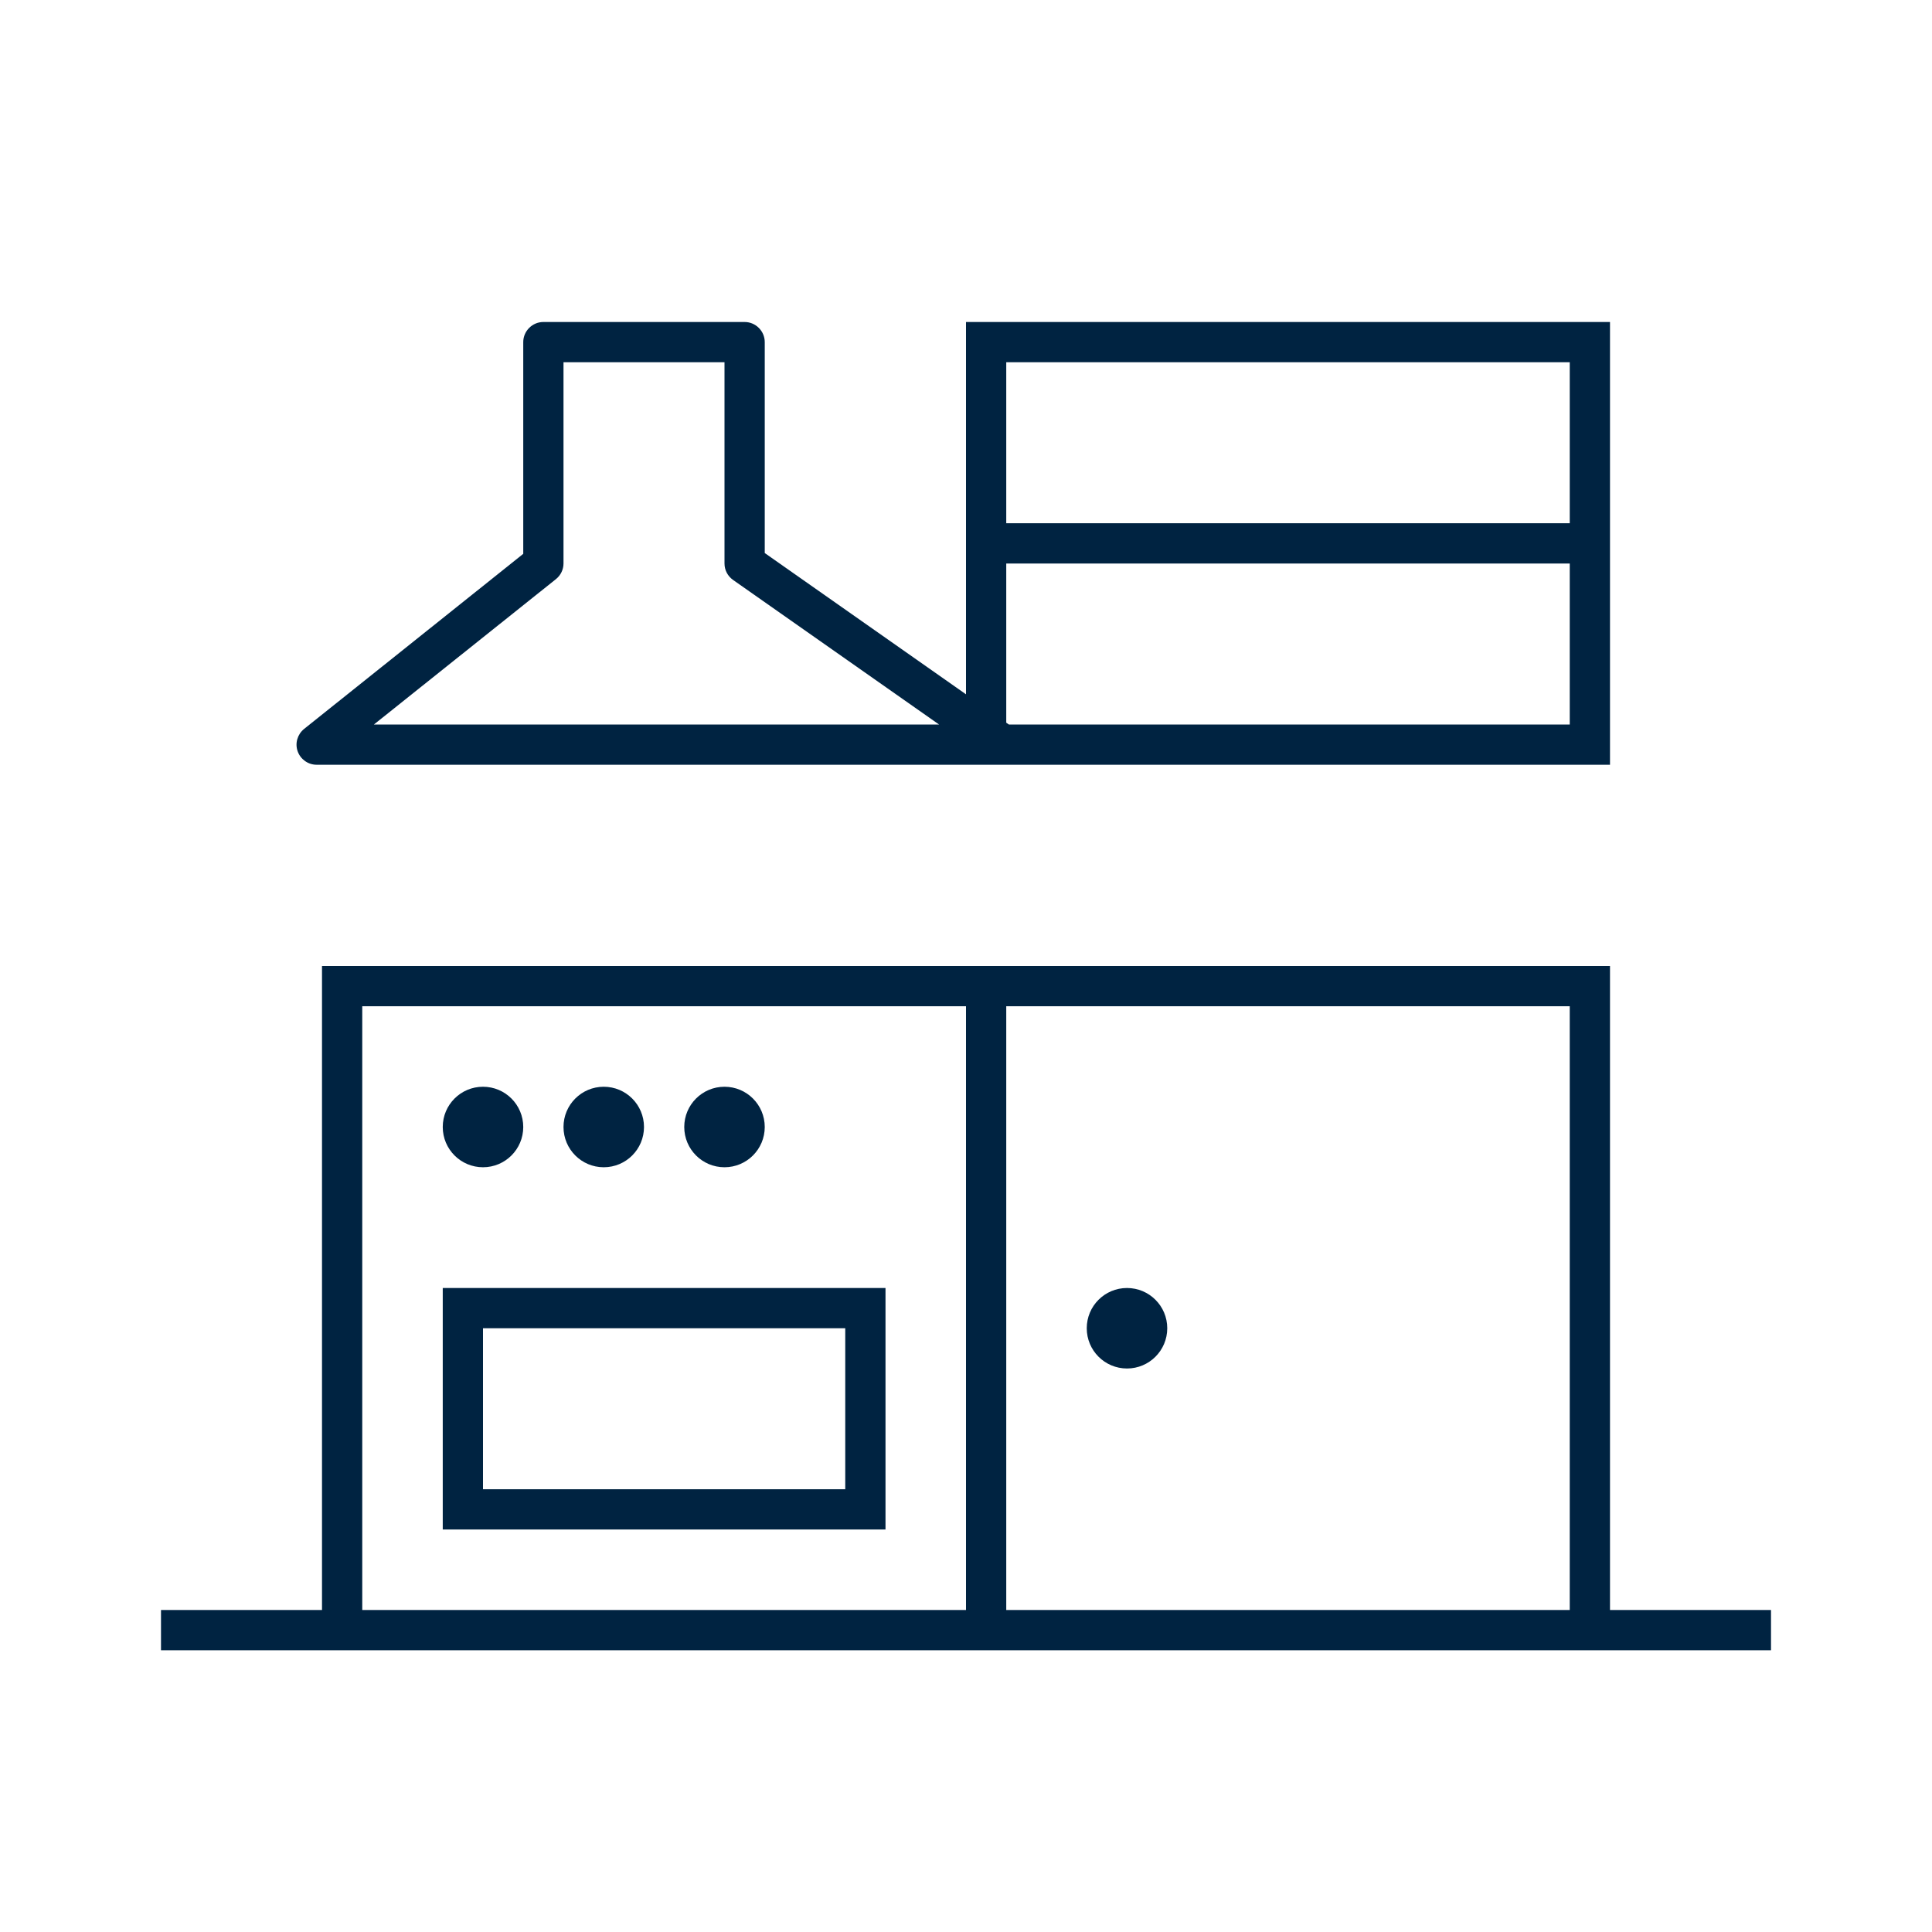 <svg width="96" height="96" viewBox="0 0 96 96" fill="none" xmlns="http://www.w3.org/2000/svg">
<path fill-rule="evenodd" clip-rule="evenodd" d="M80 38H15.73C15.31 38 14.93 37.73 14.79 37.33C14.65 36.93 14.78 36.49 15.11 36.22L26 27.52V17C26 16.45 26.45 16 27 16H37C37.55 16 38 16.45 38 17V27.48L48 34.5V16H80V38ZM78 18H50V26H78V18ZM78 28H50V35.91L50.13 36H78V28ZM28 28C28 28.3 27.86 28.59 27.62 28.78L18.58 36H46.66L36.43 28.82C36.16 28.63 36 28.33 36 28V18H28V28Z" fill="#002341"/>
<path fill-rule="evenodd" clip-rule="evenodd" d="M22 76H44V64H22V76ZM24 66H42V74H24V66Z" fill="#002341"/>
<path d="M24 58C25.105 58 26 57.105 26 56C26 54.895 25.105 54 24 54C22.895 54 22 54.895 22 56C22 57.105 22.895 58 24 58Z" fill="#002341"/>
<path d="M32 56C32 57.105 31.105 58 30 58C28.895 58 28 57.105 28 56C28 54.895 28.895 54 30 54C31.105 54 32 54.895 32 56Z" fill="#002341"/>
<path d="M36 58C37.105 58 38 57.105 38 56C38 54.895 37.105 54 36 54C34.895 54 34 54.895 34 56C34 57.105 34.895 58 36 58Z" fill="#002341"/>
<path d="M58 66C58 67.105 57.105 68 56 68C54.895 68 54 67.105 54 66C54 64.895 54.895 64 56 64C57.105 64 58 64.895 58 66Z" fill="#002341"/>
<path fill-rule="evenodd" clip-rule="evenodd" d="M88 80H80V48H16V80H8V82H88V80ZM18 80V50H48V80H18ZM50 80V50H78V80H50Z" fill="#002341"/>
</svg>
